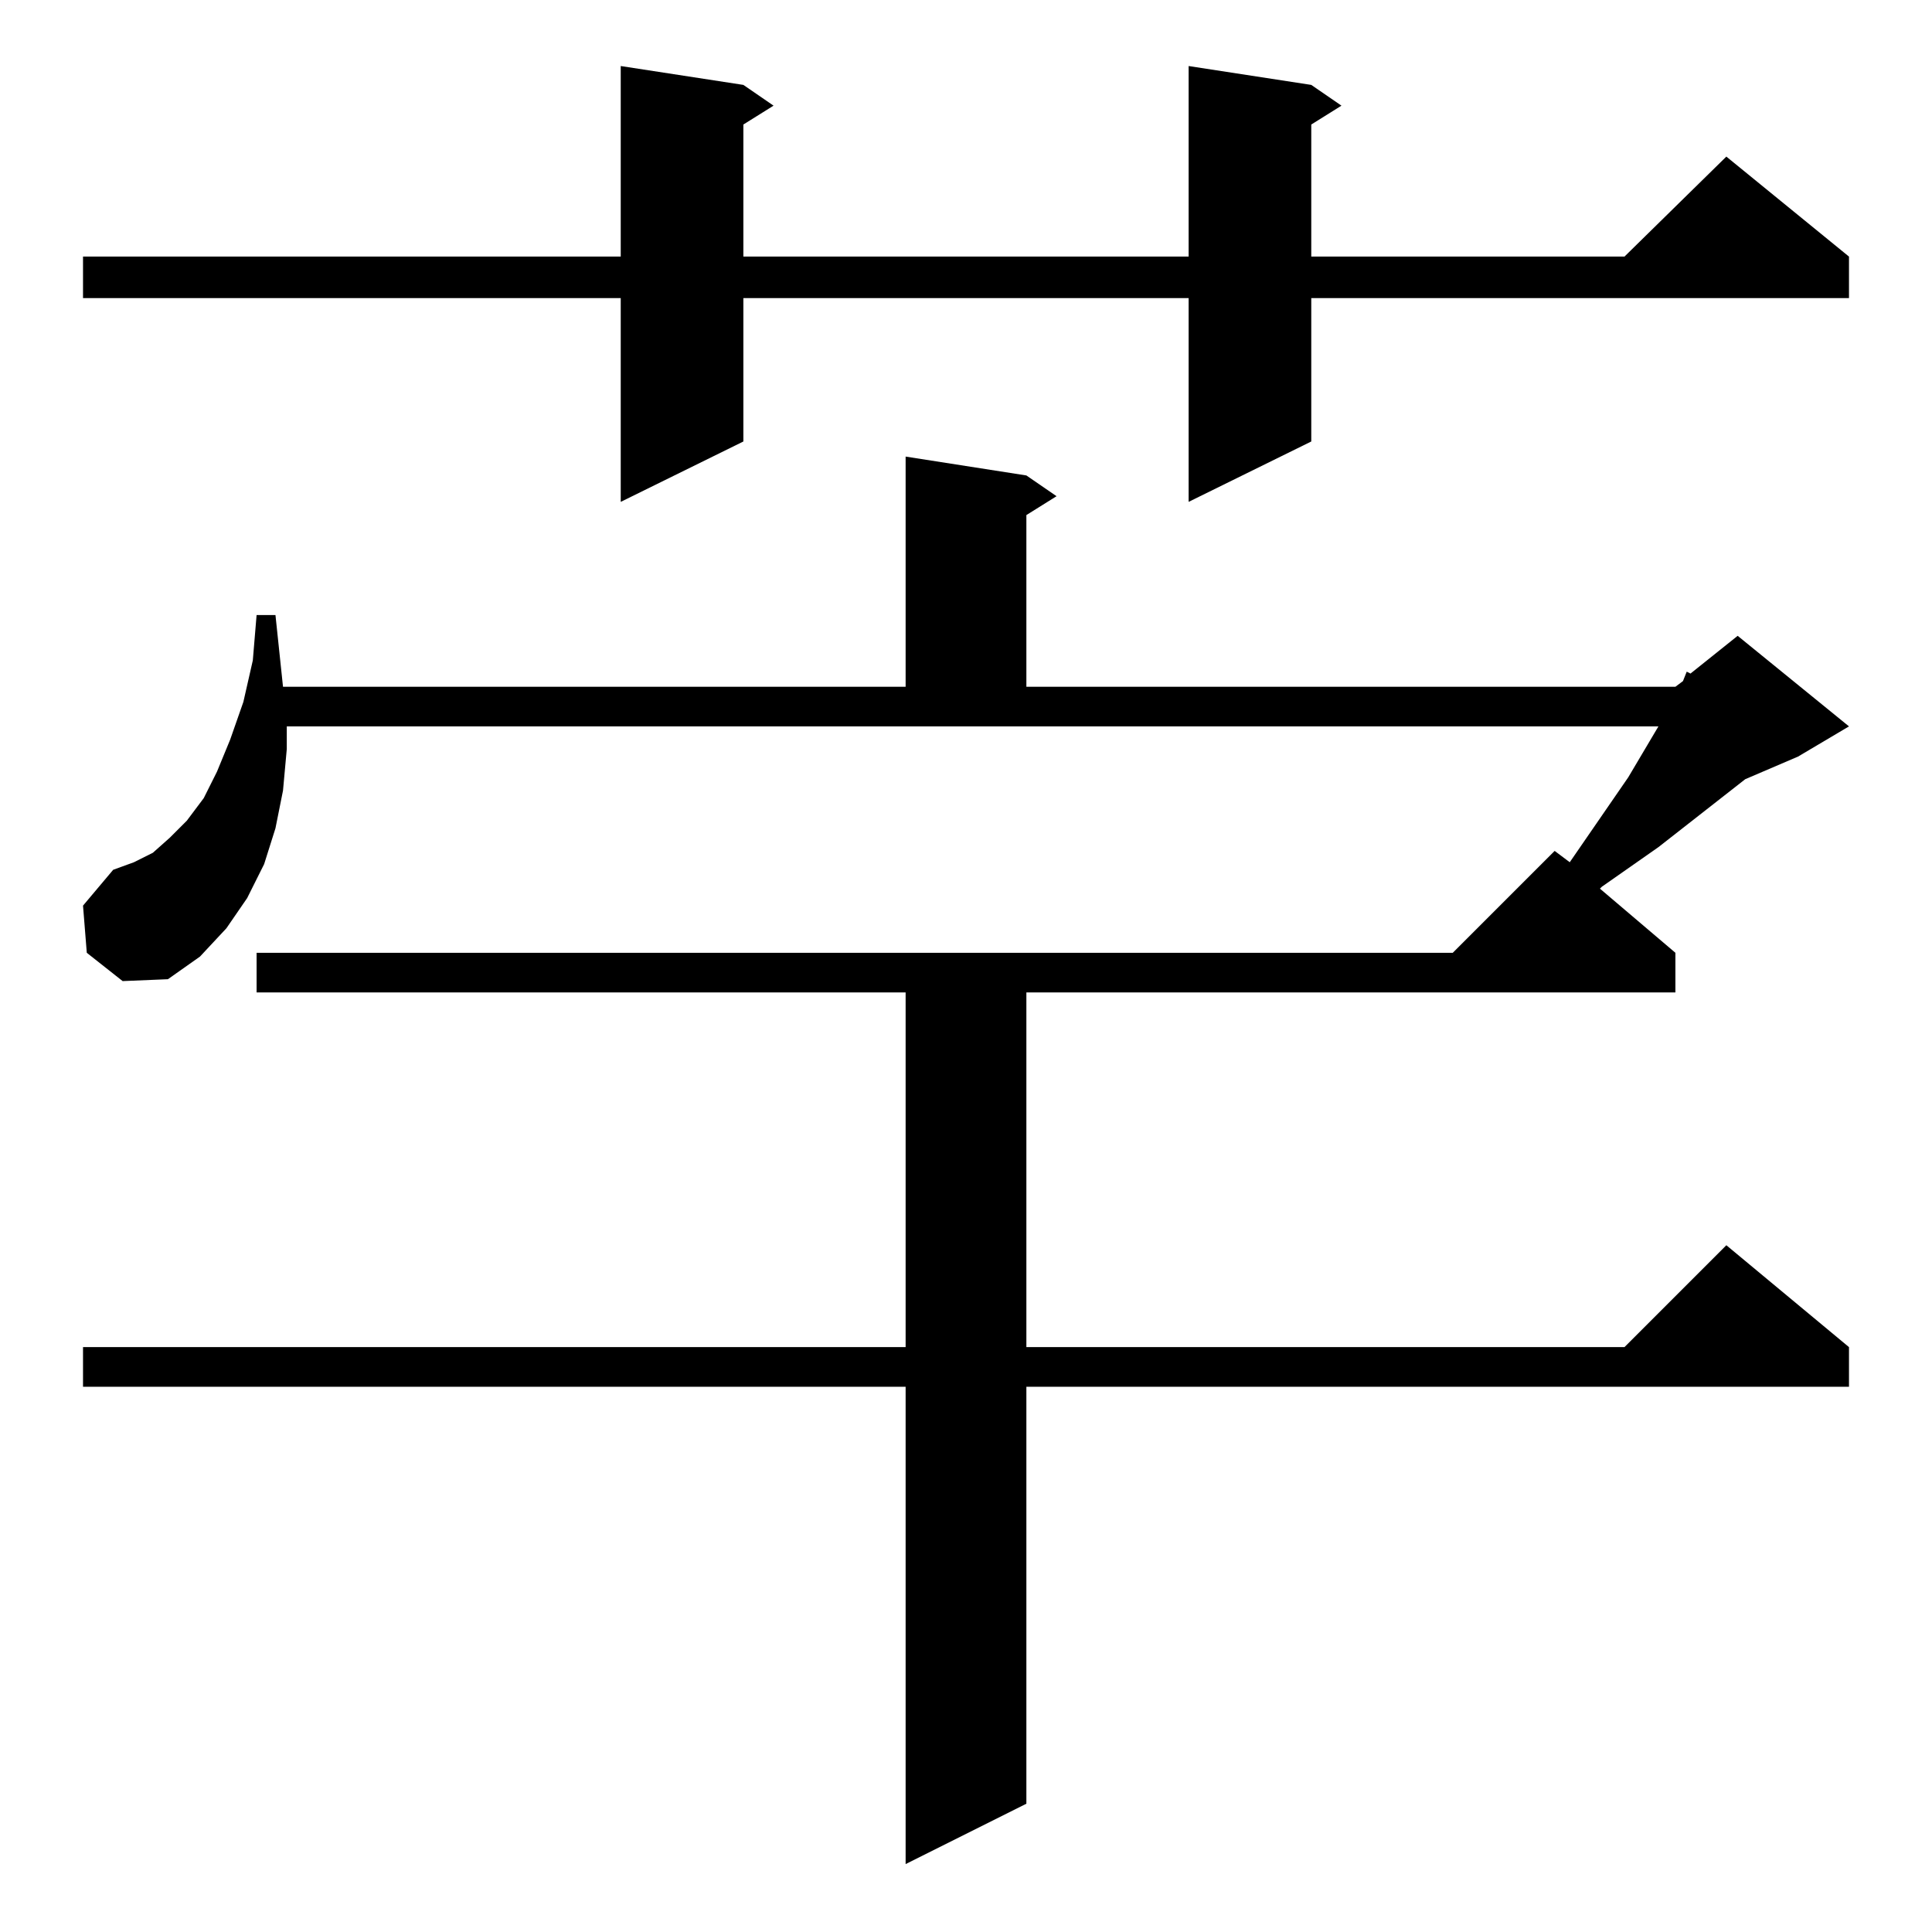 <?xml version="1.0" standalone="no"?>
<!DOCTYPE svg PUBLIC "-//W3C//DTD SVG 1.1//EN" "http://www.w3.org/Graphics/SVG/1.1/DTD/svg11.dtd" >
<svg xmlns="http://www.w3.org/2000/svg" xmlns:xlink="http://www.w3.org/1999/xlink" version="1.1" viewBox="0 -144 1024 1024">
  <g transform="matrix(1 0 0 -1 0 880)">
   <path fill="currentColor"
d="M46 519l-2 25l16 19l11 4l10 5l9 8l9 9l9 12l7 14l7 17l7 20l5 22l2 24h10l4 -38h330v122l64 -10l16 -11l-16 -10v-91h344l4 3l2 5l2 -1l25 20l59 -48l-27 -16l-28 -12l-46 -36l-30 -21l-1 -1l40 -34v-21h-344v-188h317l54 54l65 -54v-21h-436v-221l-64 -32v253h-436v21
h436v188h-344v21h634l54 54l8 -6l31 45l16 27h-727v-12l-2 -22l-4 -20l-6 -19l-9 -18l-11 -16l-14 -15l-17 -12l-24 -1zM695 979l16 -11l-16 -10v-70h166l54 53l65 -53v-22h-285v-76l-65 -32v108h-236v-76l-65 -32v108h-285v22h285v101l65 -10l16 -11l-16 -10v-70h236v101z
" />
  </g>

</svg>
